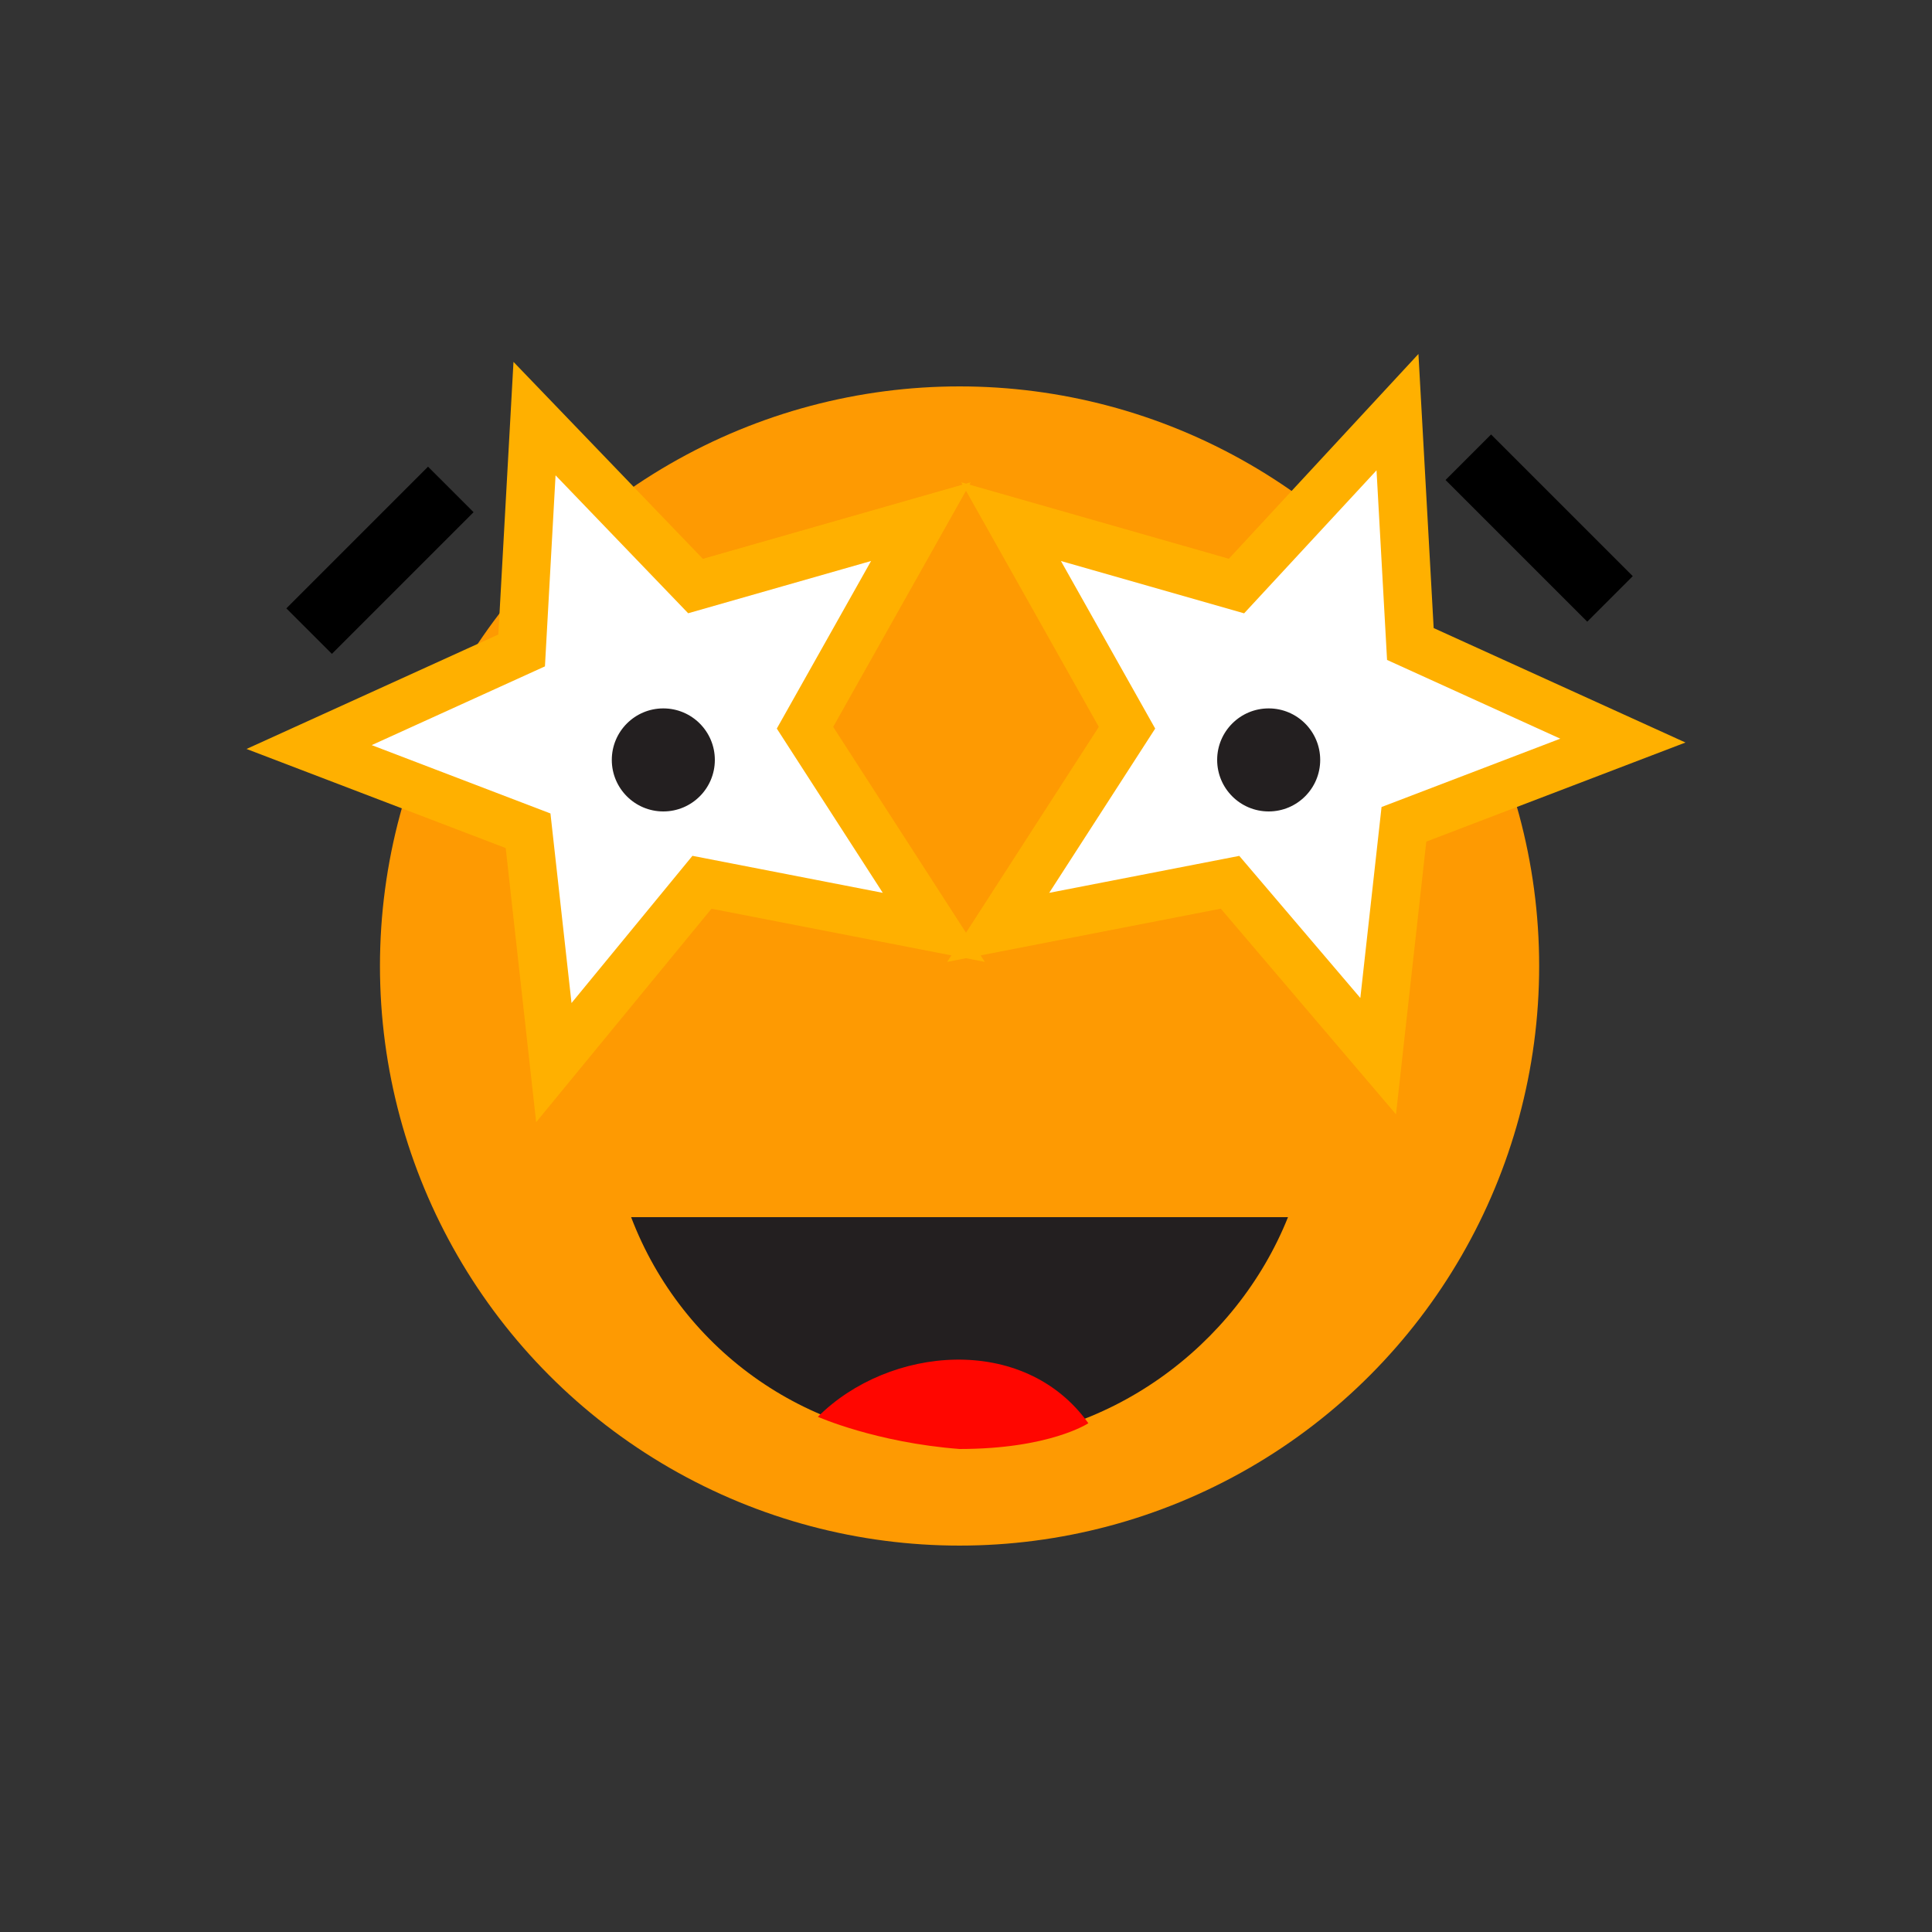 <?xml version="1.0" encoding="utf-8"?>
<!-- Generator: Adobe Illustrator 23.0.2, SVG Export Plug-In . SVG Version: 6.00 Build 0)  -->
<svg version="1.1" id="Fantasic" xmlns="http://www.w3.org/2000/svg" xmlns:xlink="http://www.w3.org/1999/xlink" x="0px" y="0px"
	 viewBox="0 0 30 30" style="enable-background:new 0 0 30 30;" xml:space="preserve">
<rect x="0" y="0" width="30" height="30" fill="#333333" stroke="none"/>
<style type="text/css">
	.st0{fill:url(#SVGID_1_);}
	.st1{fill:none;stroke:#000000;stroke-miterlimit:10;}
	.st2{fill:#231F20;}
	.st3{fill:#FF0600;}
	.st4{fill:#FFFFFF;stroke:#FFB000;stroke-width:0.75;stroke-miterlimit:10;}
</style>
<g>
	<g>
		<radialGradient id="SVGID_1_" cx="14.899" cy="15" r="9" fx="23.899" fy="14.942" gradientUnits="userSpaceOnUse">
			<stop  offset="0" style="stop-color:#E59E03"/>
			<stop  offset="0" style="stop-color:#E9A710"/>
			<stop  offset="0" style="stop-color:#F5C339"/>
			<stop  offset="0" style="stop-color:#FCD453"/>
			<stop  offset="0" style="stop-color:#FFDA5C"/>
			<stop  offset="1" style="stop-color:#FE9A02"/>
		</radialGradient>
		<circle class="st0" cx="14.9" cy="15" r="9"/>
	</g>
	<line class="st1" x1="22.8" y1="7.1" x2="25" y2="9.3"/>
	<line class="st1" x1="4.8" y1="9.8" x2="7" y2="7.6"/>
	<path class="st2" d="M14.9,22.4c2.3,0,4.3-1.5,5.1-3.5H9.8C10.6,21,12.6,22.4,14.9,22.4z"/>
	<path class="st3" d="M12.7,22c1.1-1.1,3.2-1.3,4.2,0.1c0,0-0.6,0.4-2,0.4C13.6,22.4,12.7,22,12.7,22z"/>
	<g>
		<g>
			<path class="st4" d="M10.9,13.7l3.6,0.7l-2-3.1l1.8-3.2l-3.5,1L8.3,6.5l-0.2,3.6l-3.3,1.5l3.4,1.3l0.4,3.6L10.9,13.7z"/>
		</g>
		<circle class="st2" cx="10.3" cy="11.8" r="0.8"/>
	</g>
	<g>
		<g>
			<path class="st4" d="M19.1,13.7l-3.6,0.7l2-3.1l-1.8-3.2l3.5,1l2.5-2.7l0.2,3.6l3.3,1.5l-3.4,1.3l-0.4,3.6L19.1,13.7z"/>
		</g>
		<circle class="st2" cx="19.7" cy="11.8" r="0.8"/>
	</g>
</g>
</svg>
